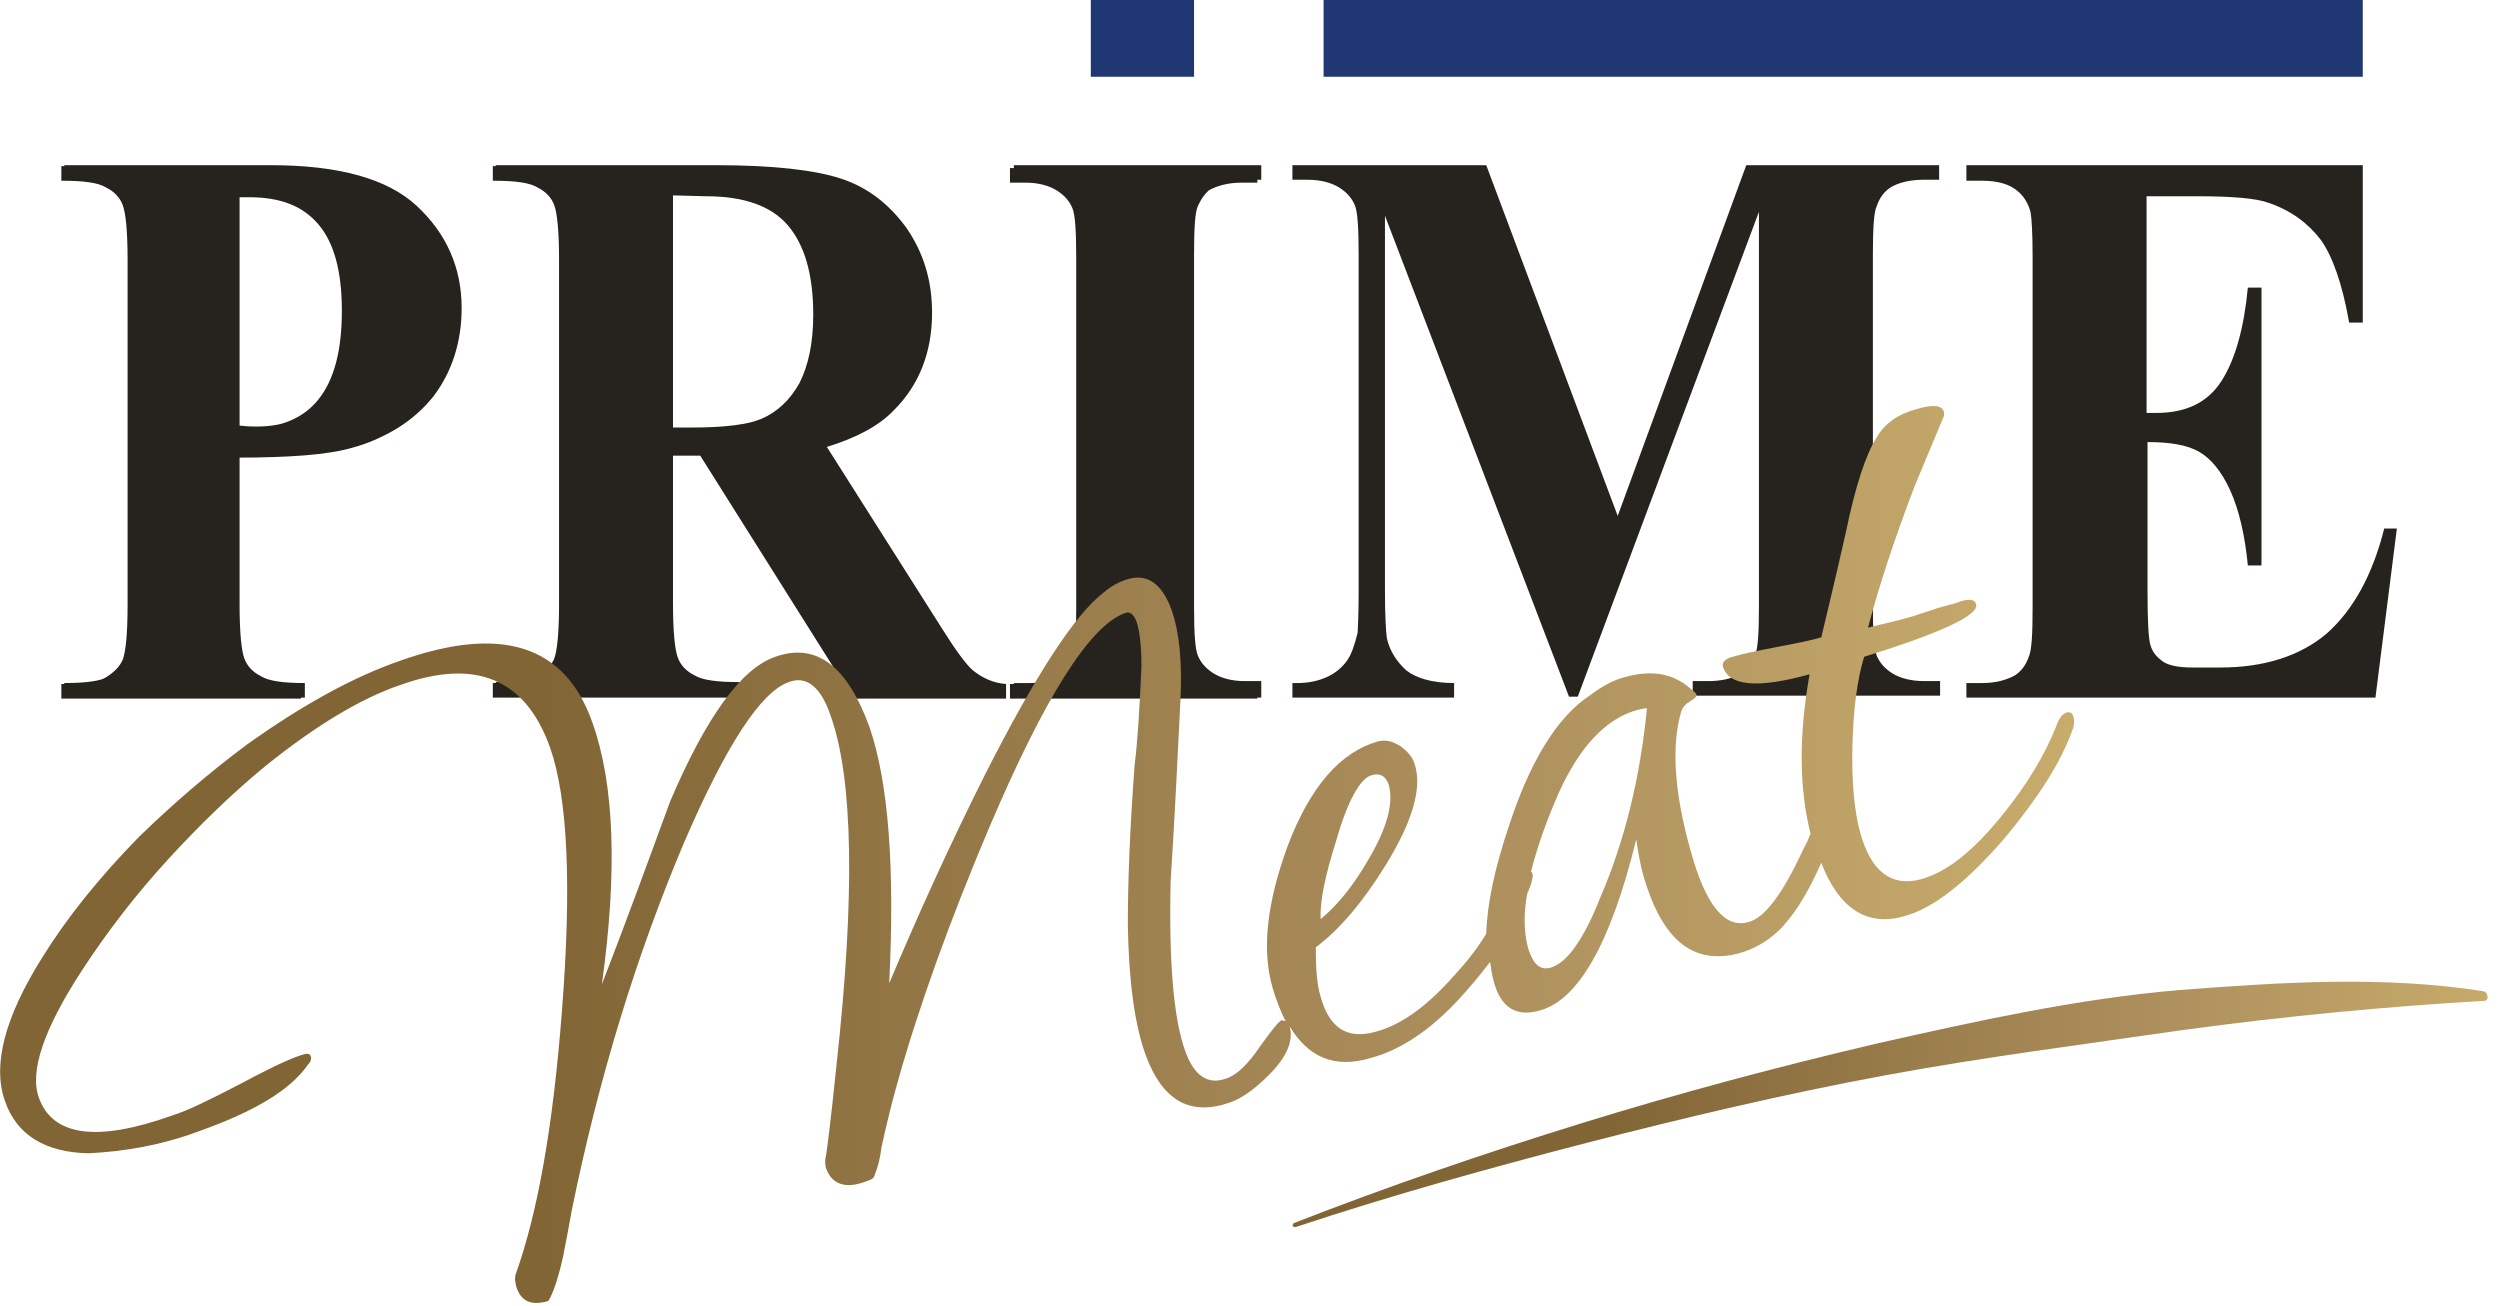 <svg width="155" height="81" viewBox="0 0 155 81" fill="none" xmlns="http://www.w3.org/2000/svg">
<g clip-path="url(#clip0_55_134)">
<path d="M82.062 4.759H146.492V0H82.062V4.759ZM67.63 4.759H74.031V0H67.63V4.759Z" fill="#1F3773"/>
<path d="M14.613 28.373V37.53C14.613 39.337 14.734 40.421 14.915 40.903C15.096 41.385 15.458 41.747 15.941 41.987C16.424 42.289 17.33 42.409 18.659 42.409V43.313H3.804V42.409C5.133 42.409 6.099 42.289 6.582 41.987C7.065 41.686 7.427 41.325 7.608 40.903C7.79 40.421 7.91 39.337 7.91 37.53V16.084C7.91 14.277 7.79 13.193 7.608 12.711C7.427 12.229 7.065 11.867 6.582 11.626C6.099 11.325 5.193 11.205 3.804 11.205V10.301H16.606C20.833 10.301 23.852 11.144 25.663 12.831C27.475 14.518 28.441 16.626 28.441 19.156C28.441 21.325 27.837 23.132 26.69 24.638C25.482 26.144 23.852 27.229 21.799 27.771C20.349 28.192 17.994 28.373 14.613 28.373ZM14.613 12.229V26.445C15.096 26.506 15.458 26.506 15.7 26.506C17.451 26.506 18.84 25.903 19.746 24.759C20.712 23.554 21.195 21.747 21.195 19.277C21.195 16.807 20.712 15.06 19.746 13.915C18.779 12.771 17.391 12.229 15.458 12.229H14.613ZM41.484 28.253V37.469C41.484 39.277 41.605 40.361 41.786 40.843C41.967 41.325 42.329 41.686 42.812 41.927C43.295 42.228 44.201 42.349 45.59 42.349V43.253H30.555V42.349C31.883 42.349 32.849 42.228 33.332 41.927C33.815 41.626 34.178 41.265 34.359 40.843C34.54 40.361 34.661 39.277 34.661 37.469V16.084C34.661 14.277 34.54 13.193 34.359 12.711C34.178 12.229 33.815 11.867 33.332 11.626C32.849 11.325 31.943 11.205 30.555 11.205V10.301H44.201C47.764 10.301 50.361 10.602 51.991 11.144C53.621 11.687 54.95 12.711 56.037 14.217C57.063 15.723 57.607 17.409 57.607 19.457C57.607 21.867 56.822 23.915 55.252 25.482C54.285 26.506 52.836 27.229 51.085 27.71L58.15 38.855C59.056 40.301 59.72 41.204 60.143 41.566C60.747 42.048 61.411 42.349 62.196 42.409V43.313H52.897L43.416 28.253H41.484ZM41.484 12.108V26.566H42.692C44.684 26.566 46.194 26.385 47.221 25.963C48.187 25.542 48.972 24.819 49.575 23.735C50.119 22.65 50.421 21.265 50.421 19.518C50.421 16.988 49.877 15.181 48.851 13.976C47.824 12.771 46.134 12.168 43.779 12.168L41.484 12.108ZM77.956 42.409V43.313H62.618V42.409H63.585C64.43 42.409 65.094 42.228 65.638 41.927C66 41.686 66.302 41.325 66.483 40.783C66.664 40.421 66.725 39.397 66.725 37.711V16.024C66.725 14.337 66.664 13.313 66.483 12.891C66.302 12.47 66 12.108 65.517 11.807C65.034 11.506 64.37 11.325 63.585 11.325H62.618V10.421H77.956V11.325H76.99C76.145 11.325 75.48 11.506 74.937 11.807C74.575 12.048 74.273 12.409 74.031 12.952C73.85 13.313 73.79 14.337 73.79 16.024V37.711C73.79 39.397 73.85 40.421 74.031 40.843C74.212 41.265 74.514 41.626 74.997 41.927C75.48 42.228 76.145 42.409 76.93 42.409H77.956ZM133.087 12.168V25.602H133.691C135.563 25.602 136.891 24.939 137.737 23.614C138.582 22.289 139.125 20.361 139.367 17.831H140.212V35.06H139.367C139.186 33.192 138.824 31.626 138.28 30.421C137.737 29.216 137.072 28.433 136.348 28.012C135.623 27.59 134.536 27.409 133.147 27.409V36.686C133.147 38.494 133.208 39.638 133.329 40C133.449 40.421 133.691 40.722 134.114 41.024C134.476 41.265 135.08 41.385 135.925 41.385H137.676C140.394 41.385 142.628 40.662 144.258 39.277C145.889 37.831 147.096 35.662 147.821 32.771H148.606L147.277 43.253H121.916V42.349H122.882C123.727 42.349 124.392 42.168 124.935 41.867C125.297 41.626 125.599 41.265 125.781 40.722C125.962 40.361 126.022 39.337 126.022 37.65V15.964C126.022 14.458 125.962 13.554 125.901 13.193C125.781 12.65 125.479 12.168 125.116 11.867C124.573 11.385 123.788 11.205 122.882 11.205H121.916V10.241H146.492V20H145.647C145.224 17.59 144.62 15.903 143.896 14.879C143.111 13.855 142.084 13.072 140.695 12.59C139.91 12.289 138.401 12.168 136.167 12.168H133.087ZM100.298 31.988L108.269 10.241H120.225V11.144H119.259C118.414 11.144 117.689 11.325 117.206 11.626C116.844 11.867 116.542 12.229 116.361 12.771C116.179 13.132 116.119 14.156 116.119 15.783V37.53C116.119 39.217 116.179 40.241 116.361 40.662C116.542 41.084 116.844 41.445 117.327 41.747C117.81 42.048 118.474 42.228 119.319 42.228H120.286V43.132H104.948V42.228H105.914C106.759 42.228 107.484 42.048 107.967 41.747C108.329 41.506 108.631 41.144 108.813 40.602C108.994 40.241 109.054 39.217 109.054 37.53V13.132L97.823 43.192H97.279L85.867 13.373V36.566C85.867 38.192 85.927 39.156 85.987 39.578C86.168 40.361 86.591 41.024 87.195 41.566C87.799 42.048 88.825 42.349 90.154 42.349V43.253H80.13V42.349H80.432C81.096 42.349 81.7 42.228 82.243 41.987C82.787 41.747 83.21 41.385 83.511 40.964C83.813 40.542 83.995 39.939 84.176 39.217C84.176 39.036 84.236 38.192 84.236 36.747V15.843C84.236 14.156 84.176 13.132 83.995 12.711C83.813 12.289 83.511 11.928 83.028 11.626C82.545 11.325 81.881 11.144 81.036 11.144H80.13V10.241H92.147L100.298 31.988ZM78.198 42.349V43.253H62.86V42.349H63.826C64.672 42.349 65.336 42.168 65.879 41.867C66.242 41.626 66.543 41.265 66.725 40.722C66.906 40.361 66.966 39.337 66.966 37.65V15.964C66.966 14.277 66.906 13.253 66.725 12.831C66.543 12.409 66.242 12.048 65.758 11.747C65.275 11.445 64.611 11.265 63.826 11.265H62.86V10.241H78.198V11.144H77.231C76.386 11.144 75.722 11.325 75.178 11.626C74.816 11.867 74.514 12.229 74.273 12.771C74.091 13.132 74.031 14.156 74.031 15.843V37.53C74.031 39.217 74.091 40.241 74.273 40.662C74.454 41.084 74.756 41.445 75.239 41.747C75.722 42.048 76.386 42.228 77.171 42.228H78.198V42.349ZM41.726 28.192V37.409C41.726 39.217 41.846 40.301 42.028 40.783C42.209 41.265 42.571 41.626 43.054 41.867C43.537 42.168 44.443 42.289 45.832 42.289V43.192H30.736V42.289C32.064 42.289 33.03 42.168 33.513 41.867C33.996 41.566 34.359 41.204 34.54 40.783C34.721 40.301 34.842 39.217 34.842 37.409V16.024C34.842 14.217 34.721 13.132 34.54 12.65C34.359 12.168 33.996 11.807 33.513 11.566C33.03 11.265 32.124 11.144 30.736 11.144V10.241H44.383C47.945 10.241 50.542 10.542 52.172 11.084C53.802 11.626 55.131 12.65 56.218 14.156C57.244 15.662 57.788 17.349 57.788 19.397C57.788 21.807 57.003 23.855 55.433 25.421C54.467 26.445 53.017 27.168 51.266 27.71L58.331 38.855C59.237 40.301 59.901 41.204 60.324 41.566C60.928 42.048 61.592 42.349 62.377 42.409V43.313H53.078L43.658 28.192H41.726ZM41.726 12.048V26.506H42.933C44.926 26.506 46.435 26.325 47.462 25.903C48.428 25.482 49.213 24.759 49.817 23.674C50.361 22.59 50.662 21.204 50.662 19.457C50.662 16.927 50.119 15.12 49.092 13.915C48.066 12.711 46.375 12.108 44.02 12.108L41.726 12.048ZM14.854 28.313V37.469C14.854 39.277 14.975 40.361 15.156 40.843C15.338 41.325 15.7 41.686 16.183 41.927C16.666 42.228 17.572 42.349 18.9 42.349V43.253H3.985V42.349C5.314 42.349 6.28 42.228 6.763 41.927C7.246 41.626 7.608 41.265 7.79 40.843C7.971 40.361 8.091 39.277 8.091 37.469V16.024C8.091 14.217 7.971 13.132 7.79 12.65C7.608 12.168 7.246 11.807 6.763 11.566C6.28 11.265 5.374 11.144 3.985 11.144V10.241H16.787C21.014 10.241 24.033 11.084 25.845 12.771C27.656 14.458 28.622 16.566 28.622 19.096C28.622 21.204 28.018 23.072 26.871 24.578C25.663 26.084 24.033 27.108 21.98 27.71C20.531 28.132 18.176 28.313 14.854 28.313ZM14.854 12.168V26.385C15.338 26.445 15.7 26.445 15.941 26.445C17.693 26.445 19.081 25.843 19.987 24.698C20.953 23.554 21.436 21.686 21.436 19.217C21.436 16.747 20.953 15 19.987 13.855C19.021 12.711 17.632 12.168 15.7 12.168H14.854Z" fill="#26231E"/>
<path fill-rule="evenodd" clip-rule="evenodd" d="M12.379 70.12C15.76 68.915 17.994 67.59 19.081 66.023C19.263 65.843 19.323 65.662 19.263 65.481C19.202 65.301 19.021 65.301 18.659 65.421C17.753 65.722 16.424 66.385 14.734 67.289C12.983 68.192 11.654 68.855 10.688 69.156C5.978 70.843 3.261 70.421 2.415 68.072C1.812 66.445 2.717 63.795 5.072 60.18C6.642 57.771 8.454 55.421 10.447 53.252C12.439 51.084 14.432 49.156 16.485 47.469C19.564 45 22.342 43.313 24.818 42.469C29.528 40.783 32.608 42.108 34.117 46.385C35.204 49.518 35.446 54.939 34.842 62.65C34.298 69.819 33.332 75.18 32.004 78.915C31.883 79.216 31.943 79.457 32.004 79.758C32.306 80.722 32.97 80.963 33.996 80.662C34.298 80.18 34.6 79.276 34.902 77.951C35.083 77.048 35.264 76.084 35.446 75.06C37.136 66.746 39.491 59.156 42.39 52.289C44.986 46.265 47.16 42.891 48.911 42.289C49.998 41.867 50.904 42.59 51.508 44.397C52.897 48.313 53.017 55.542 51.87 65.963C51.508 69.517 51.266 71.385 51.206 71.686C51.145 71.927 51.145 72.168 51.206 72.409C51.568 73.433 52.414 73.734 53.682 73.252C53.863 73.192 54.044 73.132 54.165 73.011C54.467 72.289 54.587 71.686 54.648 71.144C54.889 70.06 55.191 68.734 55.614 67.228C56.942 62.469 58.875 57.108 61.35 51.265C64.792 43.192 67.57 38.795 69.744 38.012C70.046 37.891 70.287 38.072 70.469 38.554C70.65 39.096 70.77 40 70.77 41.325C70.65 43.975 70.529 46.024 70.348 47.409C70.046 51.445 69.925 54.758 69.925 57.349C69.985 60.843 70.348 63.493 71.012 65.361C72.038 68.192 73.729 69.216 76.205 68.373C77.111 68.072 78.016 67.349 78.983 66.325C79.888 65.301 80.19 64.397 79.949 63.614C81.096 65.542 82.727 66.264 84.961 65.602C87.014 65.06 89.067 63.614 91.06 61.264C91.543 60.722 91.965 60.18 92.388 59.638C92.448 60.06 92.509 60.542 92.629 60.903C93.052 62.469 94.018 63.072 95.468 62.65C97.883 61.987 99.876 58.433 101.446 52.048C101.566 52.831 101.687 53.554 101.868 54.216C103.016 58.252 104.948 59.879 107.846 59.096C108.692 58.855 109.477 58.433 110.201 57.771C111.168 56.867 112.073 55.421 112.919 53.493C114.006 56.325 115.757 57.469 118.051 56.807C119.863 56.325 121.916 54.698 124.271 51.987C126.324 49.518 127.773 47.289 128.498 45.24C128.619 44.939 128.619 44.638 128.558 44.457C128.498 44.216 128.377 44.156 128.196 44.156C127.894 44.216 127.652 44.518 127.471 45.06C126.747 46.867 125.66 48.674 124.09 50.602C122.278 52.831 120.648 54.096 119.078 54.518C117.266 54.999 115.998 54.036 115.334 51.626C114.972 50.301 114.791 48.493 114.851 46.204C114.911 43.915 115.153 42.108 115.576 40.722C120.406 39.217 122.701 38.132 122.52 37.469C122.459 37.168 122.097 37.108 121.554 37.289C121.252 37.409 120.708 37.53 120.104 37.71C119.44 37.951 118.957 38.072 118.655 38.192C117.448 38.554 116.481 38.734 115.817 38.915C116.481 36.385 117.448 33.433 118.716 30.12C119.501 28.253 120.104 26.807 120.527 25.783V25.542C120.406 25.12 119.863 25.06 118.836 25.361C117.689 25.662 116.844 26.265 116.361 27.108C115.696 28.132 115.032 30.12 114.428 33.072C113.583 36.807 113.039 38.975 112.919 39.518C112.315 39.698 111.409 39.879 110.141 40.12C108.873 40.361 108.028 40.542 107.424 40.722C106.941 40.843 106.759 41.084 106.82 41.325C107.182 42.53 108.933 42.71 112.194 41.807C111.53 45.542 111.53 48.795 112.254 51.686C112.134 51.987 112.013 52.289 111.832 52.59C110.564 55.361 109.416 56.927 108.39 57.168C106.941 57.59 105.733 56.084 104.827 52.771C103.801 49.156 103.62 46.265 104.223 44.156C104.284 43.915 104.465 43.674 104.767 43.493C105.069 43.313 105.189 43.192 105.189 43.132C105.189 43.012 105.069 42.891 104.827 42.71C103.74 41.747 102.412 41.506 100.721 41.987C99.996 42.168 99.272 42.59 98.547 43.132C96.555 44.457 94.864 47.168 93.535 51.265C92.69 53.795 92.207 55.963 92.147 57.891C91.603 58.795 90.939 59.638 90.214 60.421C88.523 62.349 86.893 63.554 85.263 63.975C83.511 64.457 82.425 63.734 81.881 61.807C81.64 61.024 81.579 59.999 81.579 58.734C83.028 57.65 84.478 55.963 85.927 53.614C87.557 50.963 88.161 48.915 87.738 47.469C87.618 46.987 87.316 46.626 86.833 46.265C86.35 45.963 85.927 45.843 85.444 45.963C83.089 46.626 81.217 48.795 79.828 52.469C78.56 55.963 78.198 58.855 78.922 61.325C79.164 62.108 79.405 62.71 79.707 63.313L79.466 63.252C79.285 63.313 78.862 63.855 78.077 64.939C77.352 66.023 76.628 66.686 76.024 66.867C74.877 67.289 74.031 66.686 73.488 65.18C72.763 63.192 72.461 59.638 72.582 54.578C72.823 50.843 73.005 47.168 73.186 43.433C73.307 41.084 73.125 39.217 72.642 37.831C72.038 36.144 71.072 35.481 69.744 35.964C69.382 36.084 68.898 36.325 68.415 36.747C66.664 38.072 64.189 41.867 61.048 48.072C58.814 52.53 56.882 56.807 55.131 60.963C55.493 53.734 55.071 48.493 53.923 45.12C52.534 41.265 50.602 39.819 48.066 40.722C45.953 41.445 43.779 44.457 41.544 49.698C40.156 53.493 38.767 57.289 37.318 61.024C38.284 54.036 38.102 48.614 36.714 44.759C35.023 40 31.098 38.734 24.818 40.963C21.859 41.987 18.719 43.734 15.338 46.144C12.983 47.891 10.748 49.819 8.635 51.867C6.159 54.397 4.167 56.867 2.597 59.397C0.302 63.072 -0.483 66.023 0.302 68.252C1.027 70.361 2.778 71.445 5.495 71.505C7.729 71.385 9.963 71.023 12.379 70.12ZM94.683 55.421C94.803 55.12 94.924 54.879 94.984 54.578C95.045 54.337 95.045 54.216 94.984 54.096L94.924 54.036C95.287 52.59 95.83 51.024 96.615 49.216C97.943 46.265 99.574 44.578 101.446 44.036C101.687 43.975 101.868 43.915 102.11 43.915C101.687 48.253 100.721 52.168 99.211 55.662C98.185 58.252 97.158 59.698 96.132 59.999C95.468 60.18 95.045 59.758 94.743 58.795C94.501 57.891 94.441 56.746 94.683 55.421ZM82.847 52.108C83.572 49.578 84.357 48.253 85.021 48.072C85.565 47.891 85.927 48.132 86.108 48.674C86.41 49.819 85.987 51.325 84.9 53.192C83.934 54.879 82.968 56.084 81.881 56.987C81.821 55.843 82.183 54.216 82.847 52.108Z" fill="url(#paint0_linear_55_134)"/>
<path fill-rule="evenodd" clip-rule="evenodd" d="M116.361 64.699C110.201 66.144 104.103 67.771 98.064 69.638C92.026 71.506 86.048 73.554 80.19 75.843L80.13 76.024L80.311 76.084C86.289 74.096 92.388 72.409 98.427 70.843C104.525 69.277 110.624 67.831 116.783 66.687C122.942 65.542 129.162 64.759 135.382 63.855C141.601 63.012 147.821 62.41 154.101 62.048L154.222 61.928C154.222 61.867 154.282 61.506 153.92 61.446C147.64 60.482 141.42 60.904 135.08 61.386C128.739 61.928 122.52 63.313 116.361 64.699Z" fill="url(#paint1_linear_55_134)"/>
</g>
<defs>
<linearGradient id="paint0_linear_55_134" x1="0.235" y1="52.978" x2="194.315" y2="52.978" gradientUnits="userSpaceOnUse">
<stop stop-color="#826534"/>
<stop offset="0.17" stop-color="#826534"/>
<stop offset="0.46" stop-color="#AB8E5C"/>
<stop offset="0.95" stop-color="#F2D782"/>
<stop offset="1" stop-color="#F2D782"/>
</linearGradient>
<linearGradient id="paint1_linear_55_134" x1="80.123" y1="68.475" x2="194.179" y2="68.475" gradientUnits="userSpaceOnUse">
<stop stop-color="#826534"/>
<stop offset="0.17" stop-color="#826534"/>
<stop offset="0.46" stop-color="#AB8E5C"/>
<stop offset="0.95" stop-color="#F2D782"/>
<stop offset="1" stop-color="#F2D782"/>
</linearGradient>
<clipPath id="clip0_55_134">
<rect width="154.222" height="80.783" fill="white"/>
</clipPath>
</defs>
</svg>
